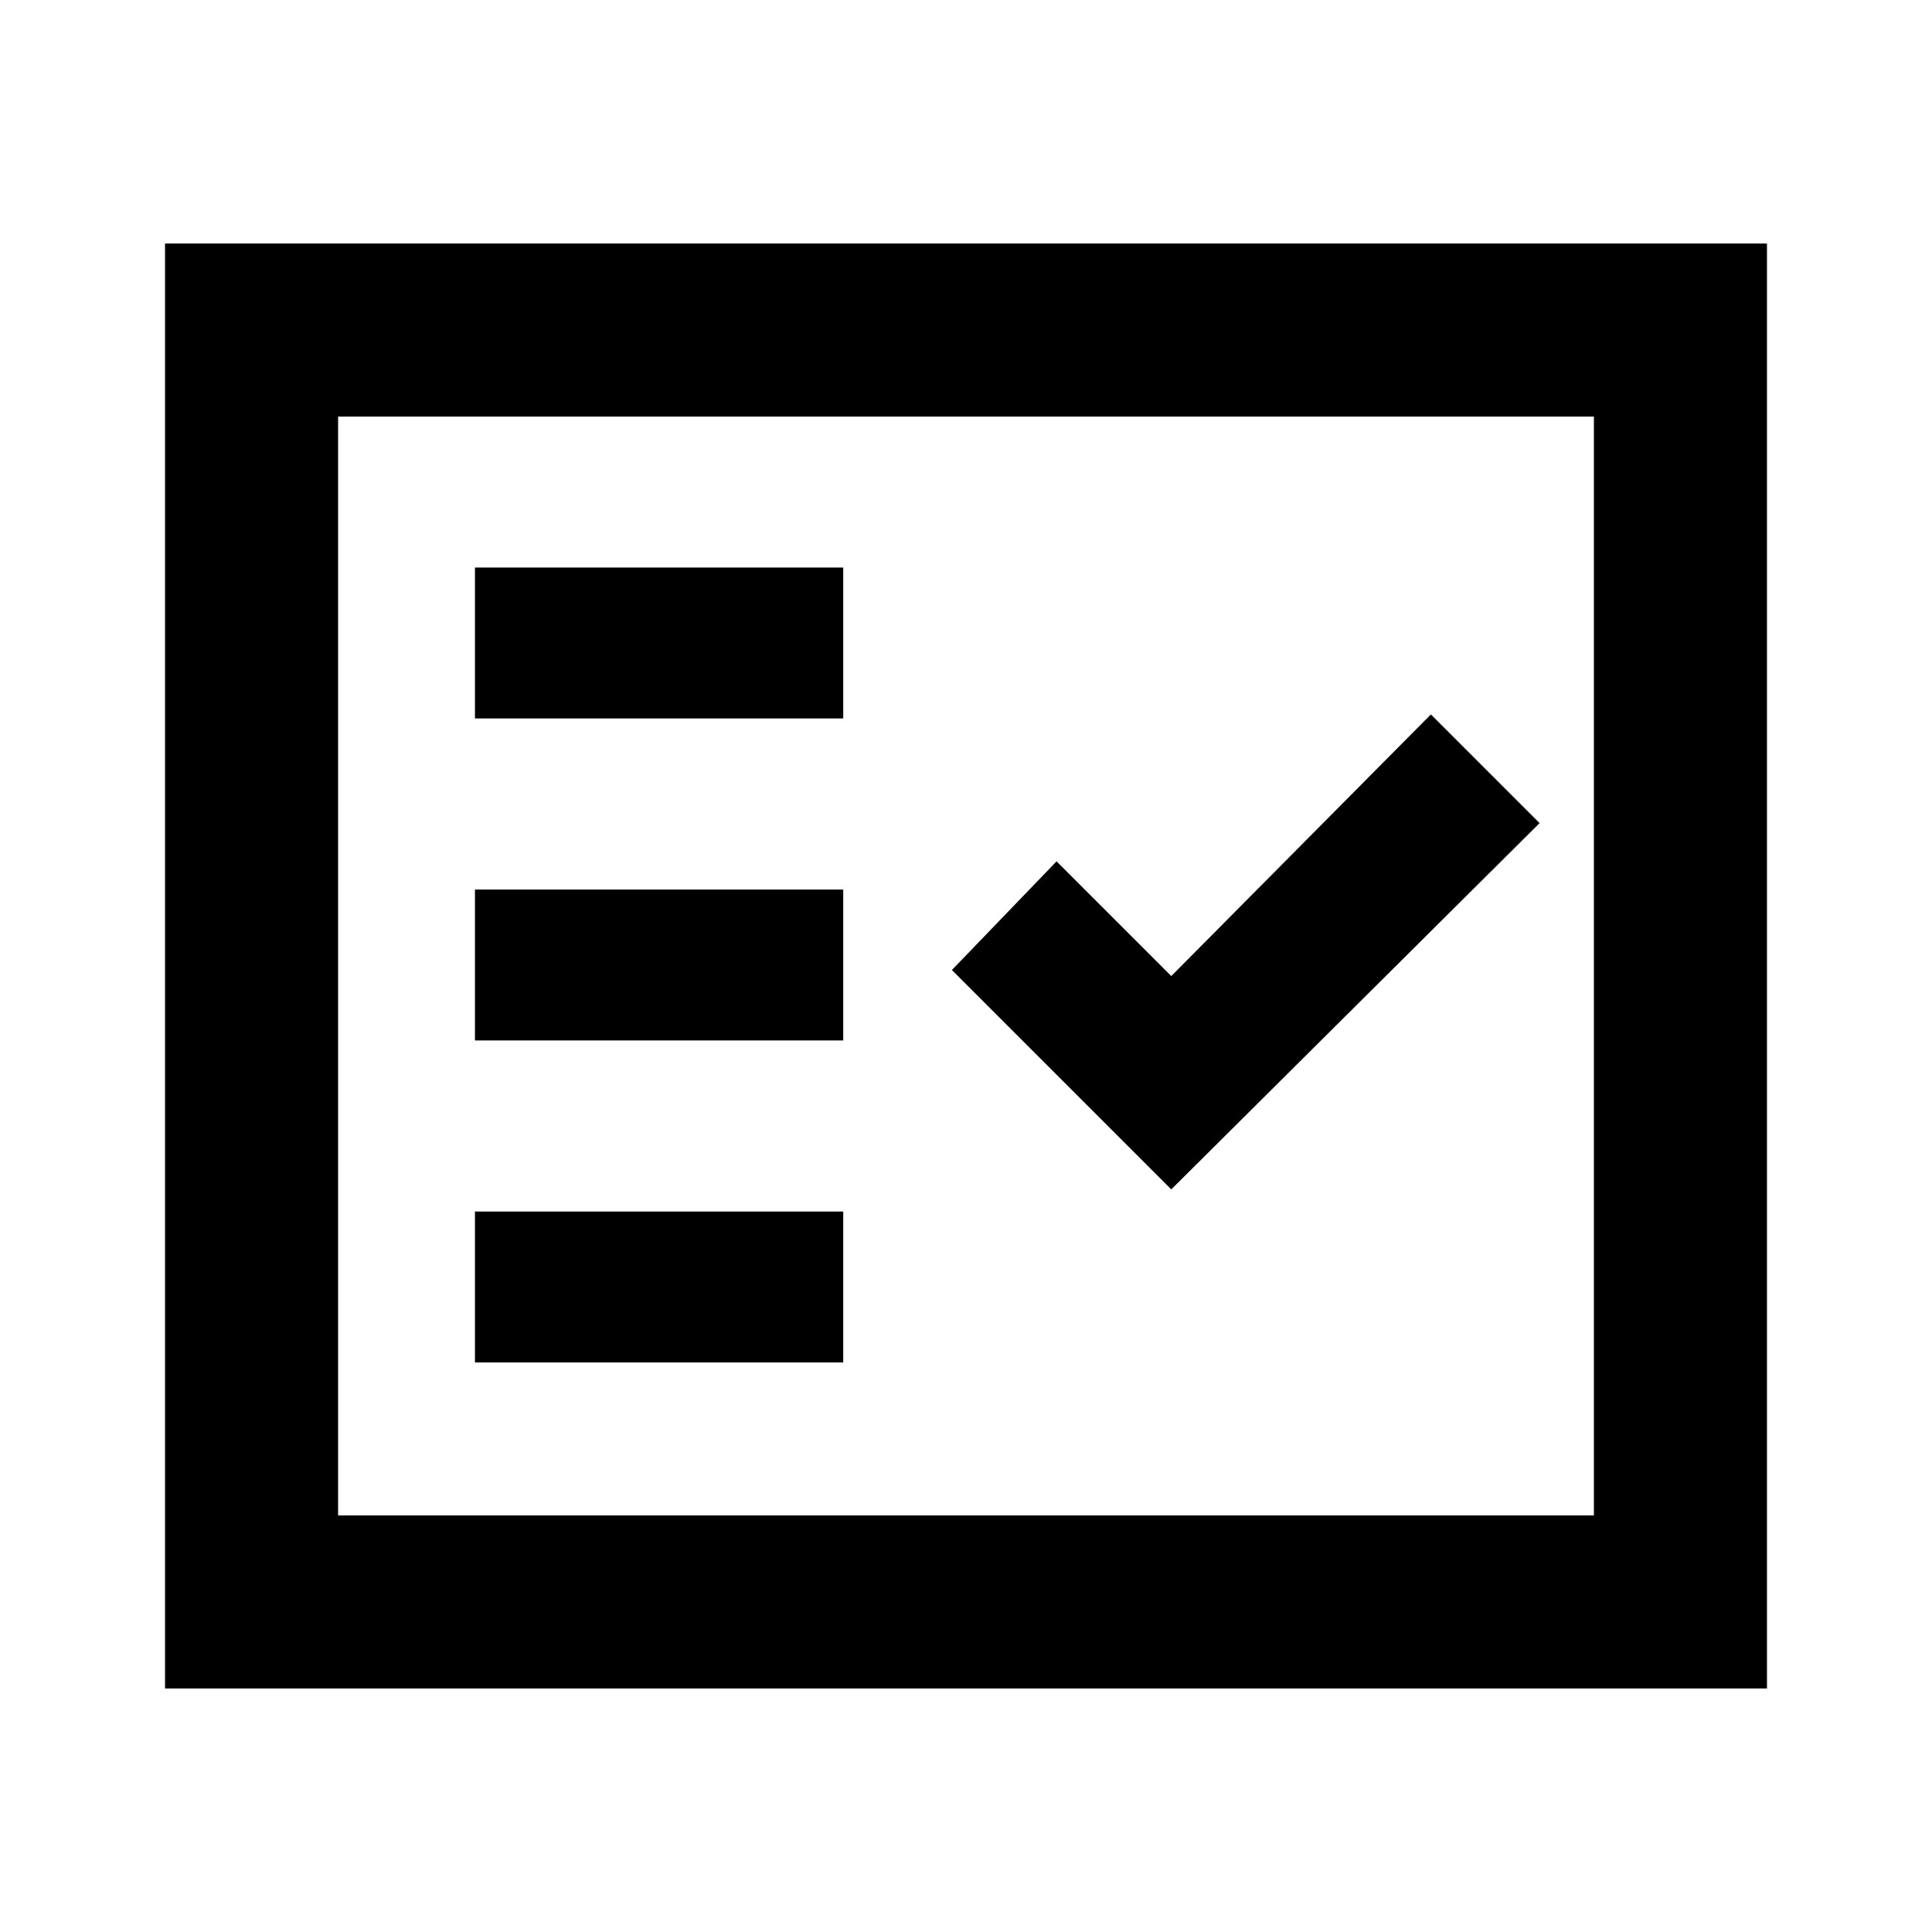 <svg xmlns="http://www.w3.org/2000/svg" height="24" width="24"><path d="M5.9 8.925H10.475V7.05H5.9ZM5.9 12.925H10.475V11.05H5.9ZM5.9 16.925H10.475V15.05H5.9ZM14.55 14.775 19.125 10.225 17.775 8.875 14.55 12.125 13.125 10.7 11.825 12.05ZM2.05 20.975V3.025H21.95V20.975ZM4.2 18.825H19.8V5.175H4.2ZM4.2 18.825V5.175V18.825Z"/></svg>